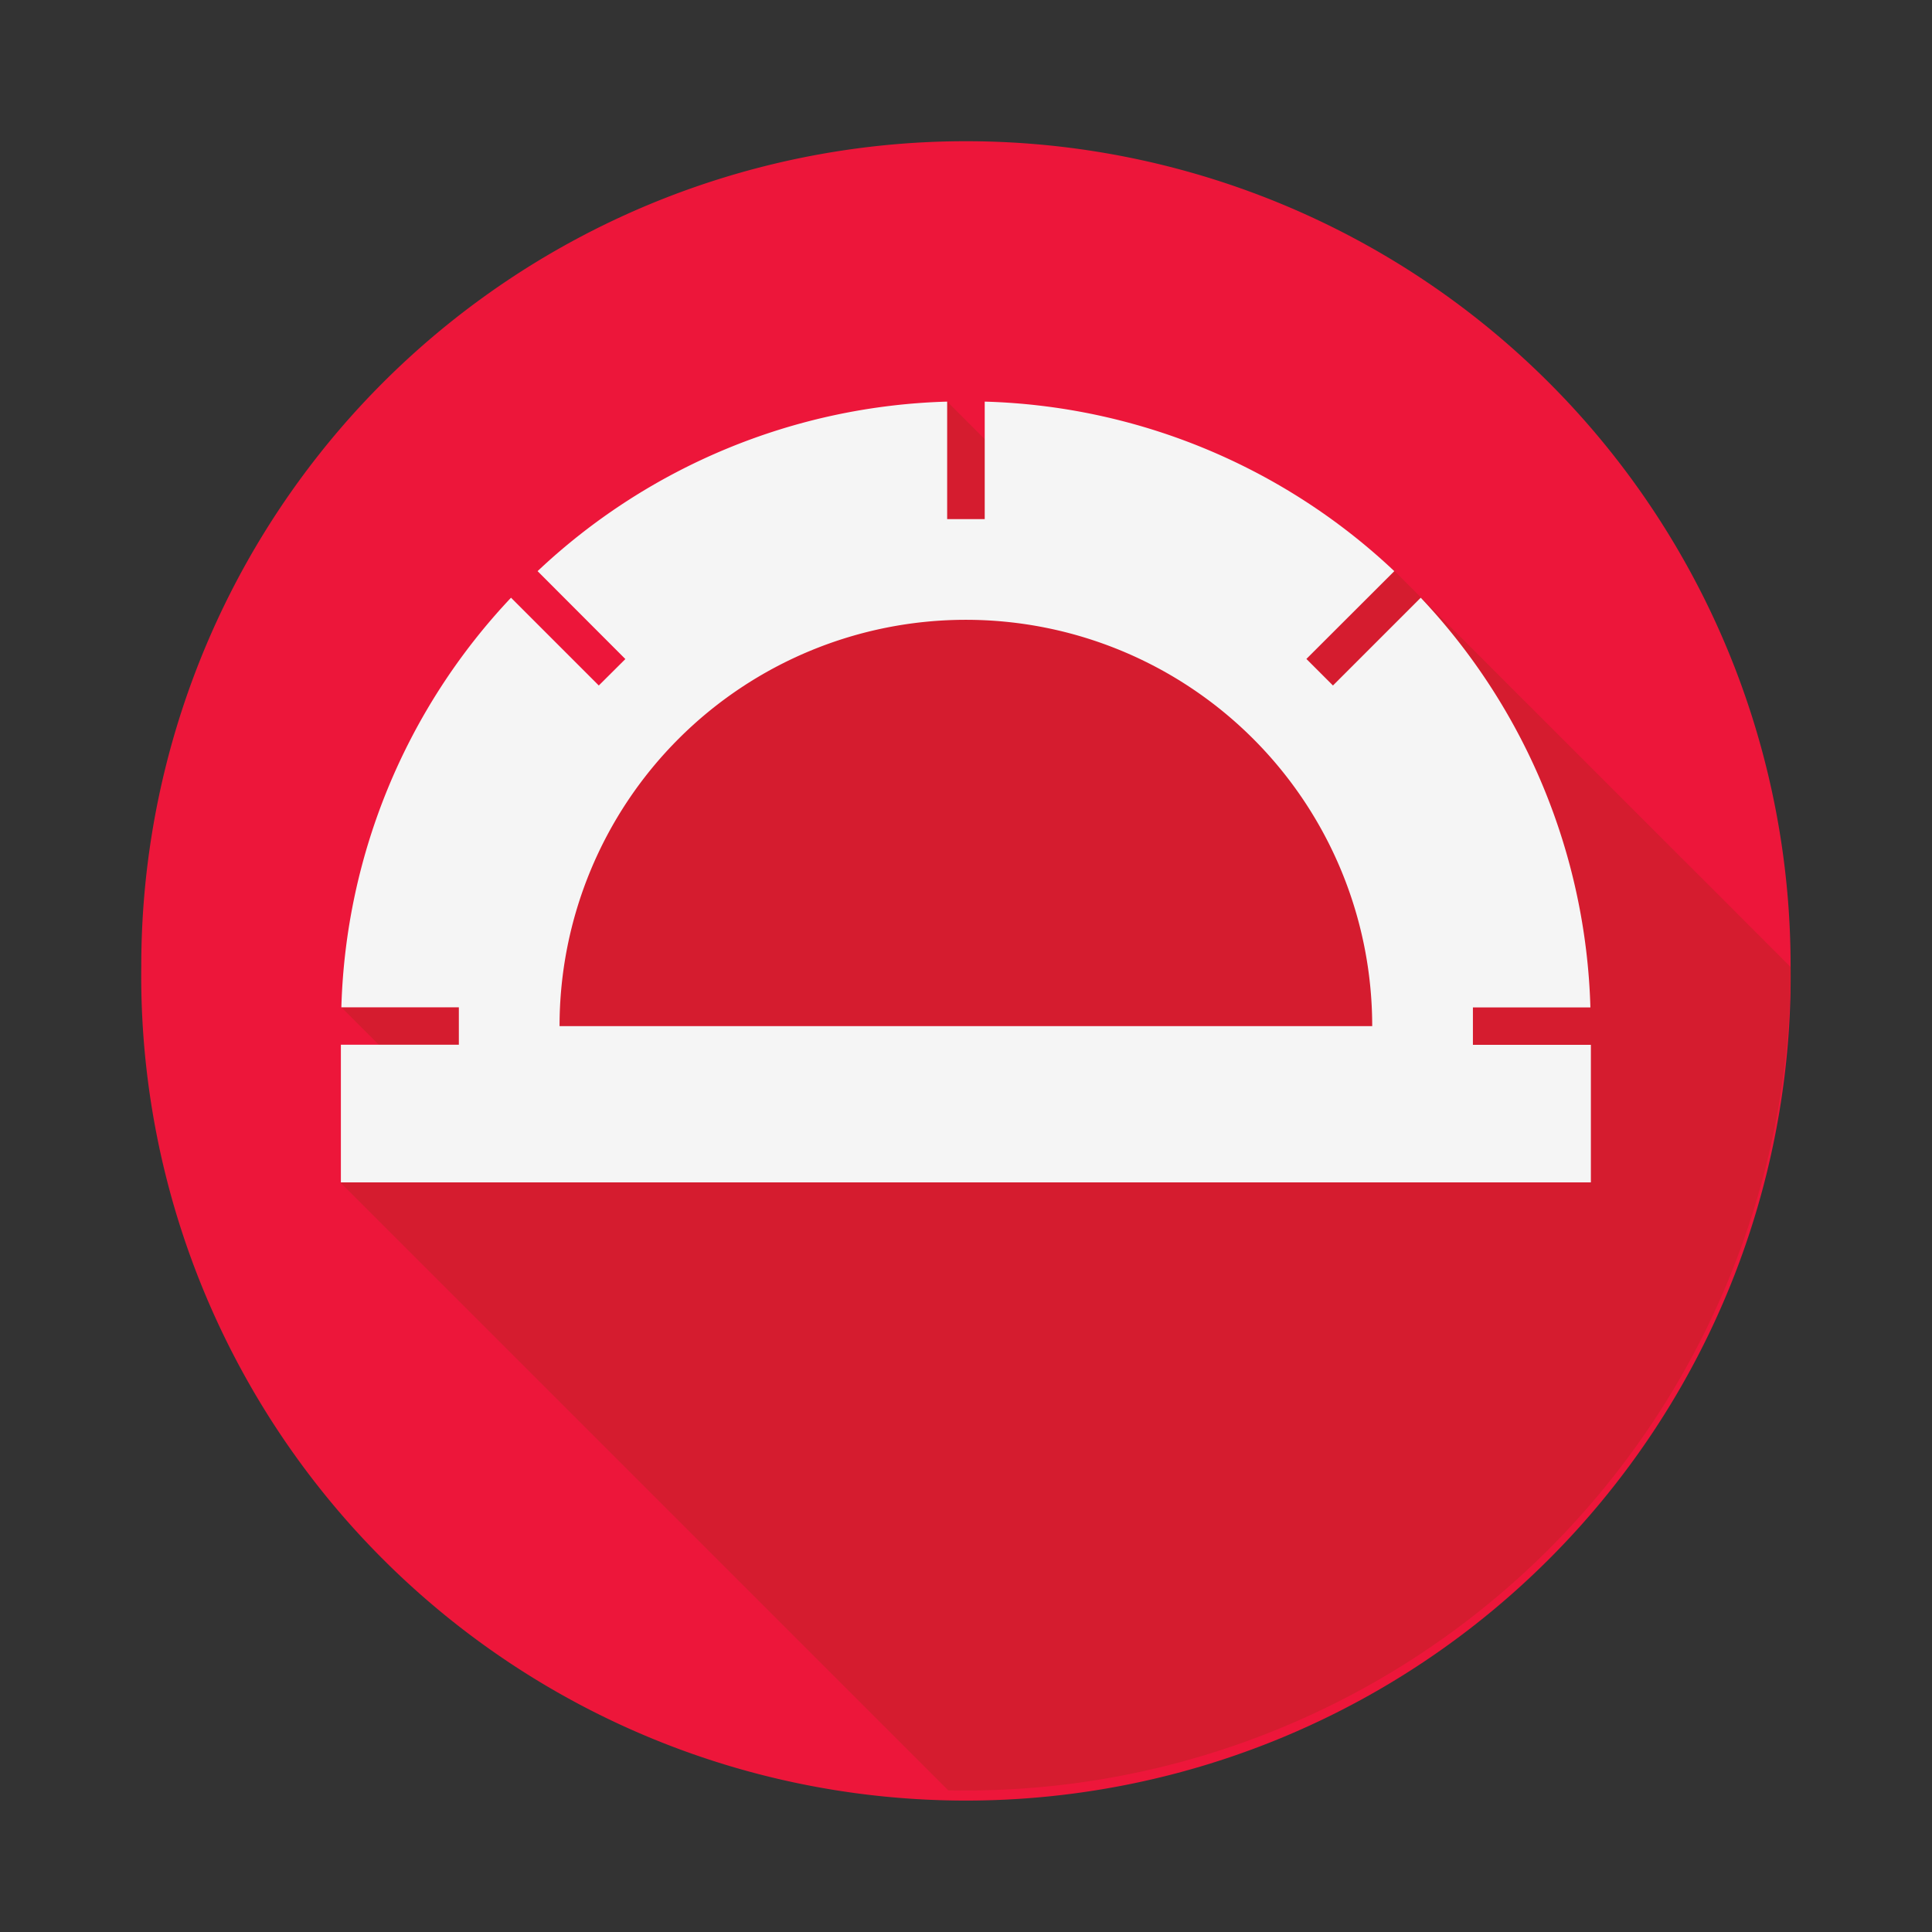 <svg xmlns="http://www.w3.org/2000/svg" width="16" height="16" viewBox="0 0 16 16"><rect x="0" y="0" width="16" height="16" fill="#333333" stroke="none"/><rect id="frame" width="16" height="16" fill="none"/><g fill="none" fill-rule="evenodd"><path fill="#ED163A" d="M14.829 7.999a6.83 6.83 0 1 1-13.659 0 6.829 6.829 0 1 1 13.659 0"/><path fill="#D51C2F" d="M11.525 4.705l-2.323-.021-1.358-1.358L6.25 4.384l.275.275-.646-.005-2.192 3.688h-.86l.54.54-.544.915 5.03 5.03.146.001a6.83 6.83 0 0 0 6.83-6.82l-3.304-3.303"/><path fill="#F5F5F5" fill-rule="nonzero" d="M4.634 8.498a3.364 3.364 0 1 1 6.73 0h-6.73zm7.564.155v-.31h.973a5.155 5.155 0 0 0-1.405-3.393l-.727.727-.22-.22.728-.727a5.153 5.153 0 0 0-3.392-1.404v.973h-.311v-.973A5.154 5.154 0 0 0 4.452 4.73l.727.728-.22.219-.727-.727a5.155 5.155 0 0 0-1.405 3.392H3.8v.31h-.977v1.14h10.352V8.653h-.977z"/></g></svg>
